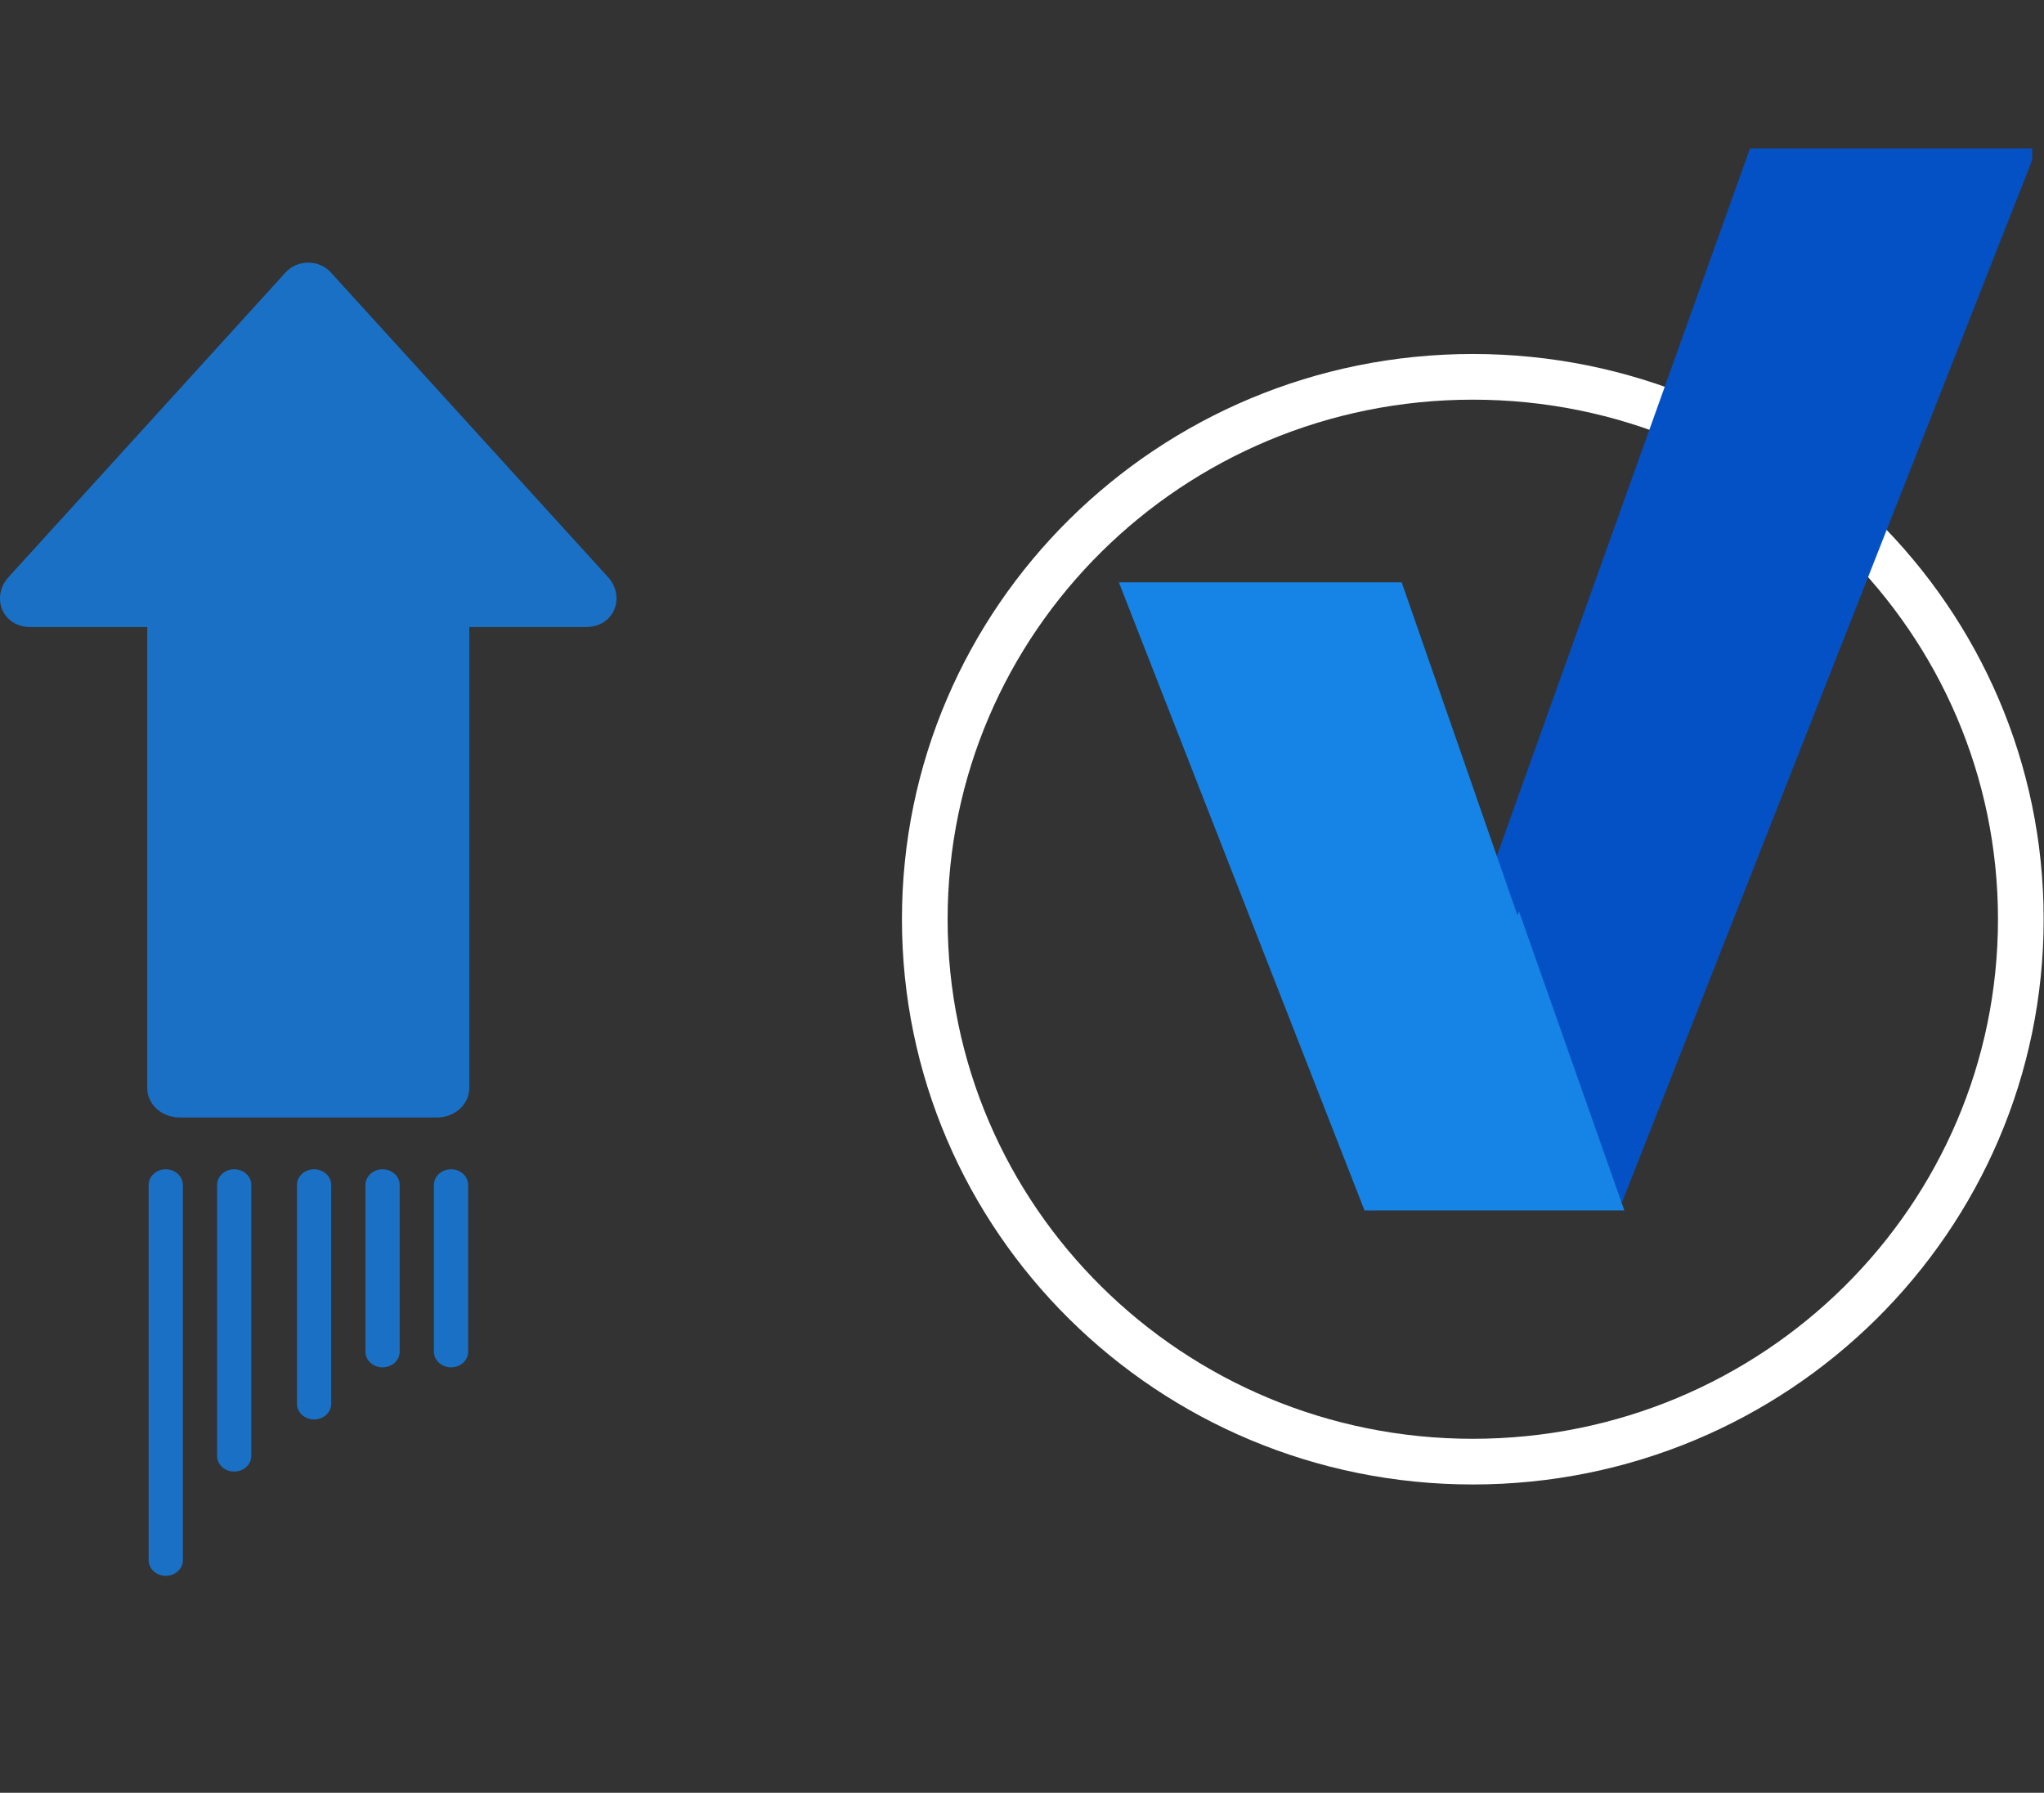 <svg width="179" height="157" viewBox="0 0 179 157" fill="none" xmlns="http://www.w3.org/2000/svg">
<rect x="0" y="0" width="179" height="157" fill="#333333" stroke="none"/>
<path d="M128.978 128C155.484 128 176.97 106.734 176.97 80.5C176.97 54.267 155.484 33 128.978 33C102.473 33 80.986 54.267 80.986 80.5C80.986 106.734 102.473 128 128.978 128Z" stroke="white" stroke-width="4" stroke-linejoin="round"/>
<path fill-rule="evenodd" clip-rule="evenodd" d="M177.97 14.011L142.07 105.233L119.98 106L153.254 13H177.97V14.011Z" fill="#0451C6"/>
<path fill-rule="evenodd" clip-rule="evenodd" d="M132.897 80.182L133.027 79.814L142.249 106H144.976H119.495L97.984 51H122.753L132.897 80.182Z" fill="#1584E6"/>
<path fill-rule="evenodd" clip-rule="evenodd" d="M51.282 54.914H41.098V95.305C41.092 95.981 40.795 96.628 40.272 97.106C39.748 97.584 39.04 97.855 38.3 97.861H15.684C14.945 97.853 14.239 97.581 13.717 97.103C13.196 96.625 12.901 95.979 12.896 95.305V54.914H2.702C0.104 54.914 -0.766 52.201 0.733 50.556L25.018 23.849C25.258 23.583 25.56 23.37 25.901 23.223C26.242 23.076 26.615 23 26.992 23C27.369 23 27.741 23.076 28.083 23.223C28.424 23.37 28.725 23.583 28.965 23.849C37.06 32.752 45.159 41.654 53.26 50.556C54.759 52.201 53.88 54.914 51.282 54.914ZM14.515 102.399C14.711 102.399 14.906 102.435 15.088 102.503C15.27 102.572 15.435 102.673 15.575 102.8C15.714 102.927 15.824 103.078 15.9 103.244C15.975 103.411 16.014 103.589 16.014 103.768V136.631C16.014 136.994 15.856 137.342 15.575 137.599C15.293 137.856 14.912 138 14.515 138C14.117 138 13.736 137.856 13.455 137.599C13.174 137.342 13.015 136.994 13.015 136.631V103.768C13.015 103.405 13.174 103.057 13.455 102.8C13.736 102.543 14.117 102.399 14.515 102.399V102.399ZM20.511 102.399C20.908 102.399 21.29 102.543 21.571 102.8C21.852 103.057 22.01 103.405 22.01 103.768V127.502C22.01 127.865 21.852 128.214 21.571 128.471C21.29 128.727 20.908 128.872 20.511 128.872C20.113 128.872 19.732 128.727 19.451 128.471C19.17 128.214 19.012 127.865 19.012 127.502V103.768C19.012 103.405 19.17 103.057 19.451 102.8C19.732 102.543 20.113 102.399 20.511 102.399ZM27.506 102.399C27.904 102.399 28.285 102.543 28.566 102.8C28.848 103.057 29.006 103.405 29.006 103.768V122.938C29.006 123.301 28.848 123.65 28.566 123.906C28.285 124.163 27.904 124.307 27.506 124.307C27.109 124.307 26.728 124.163 26.446 123.906C26.165 123.65 26.007 123.301 26.007 122.938V103.768C26.007 103.405 26.165 103.057 26.446 102.8C26.728 102.543 27.109 102.399 27.506 102.399V102.399ZM33.503 102.399C33.9 102.399 34.282 102.543 34.563 102.8C34.844 103.057 35.002 103.405 35.002 103.768V118.374C35.002 118.737 34.844 119.085 34.563 119.342C34.282 119.599 33.9 119.743 33.503 119.743C33.105 119.743 32.724 119.599 32.443 119.342C32.161 119.085 32.004 118.737 32.004 118.374V103.768C32.004 103.405 32.161 103.057 32.443 102.8C32.724 102.543 33.105 102.399 33.503 102.399V102.399ZM39.499 102.399C39.897 102.399 40.278 102.543 40.559 102.8C40.84 103.057 40.998 103.405 40.998 103.768V118.374C40.998 118.737 40.84 119.085 40.559 119.342C40.278 119.599 39.897 119.743 39.499 119.743C39.101 119.743 38.72 119.599 38.439 119.342C38.158 119.085 38 118.737 38 118.374V103.768C38 103.405 38.158 103.057 38.439 102.8C38.72 102.543 39.101 102.399 39.499 102.399V102.399Z" fill="#1A70C5"/>
</svg>
